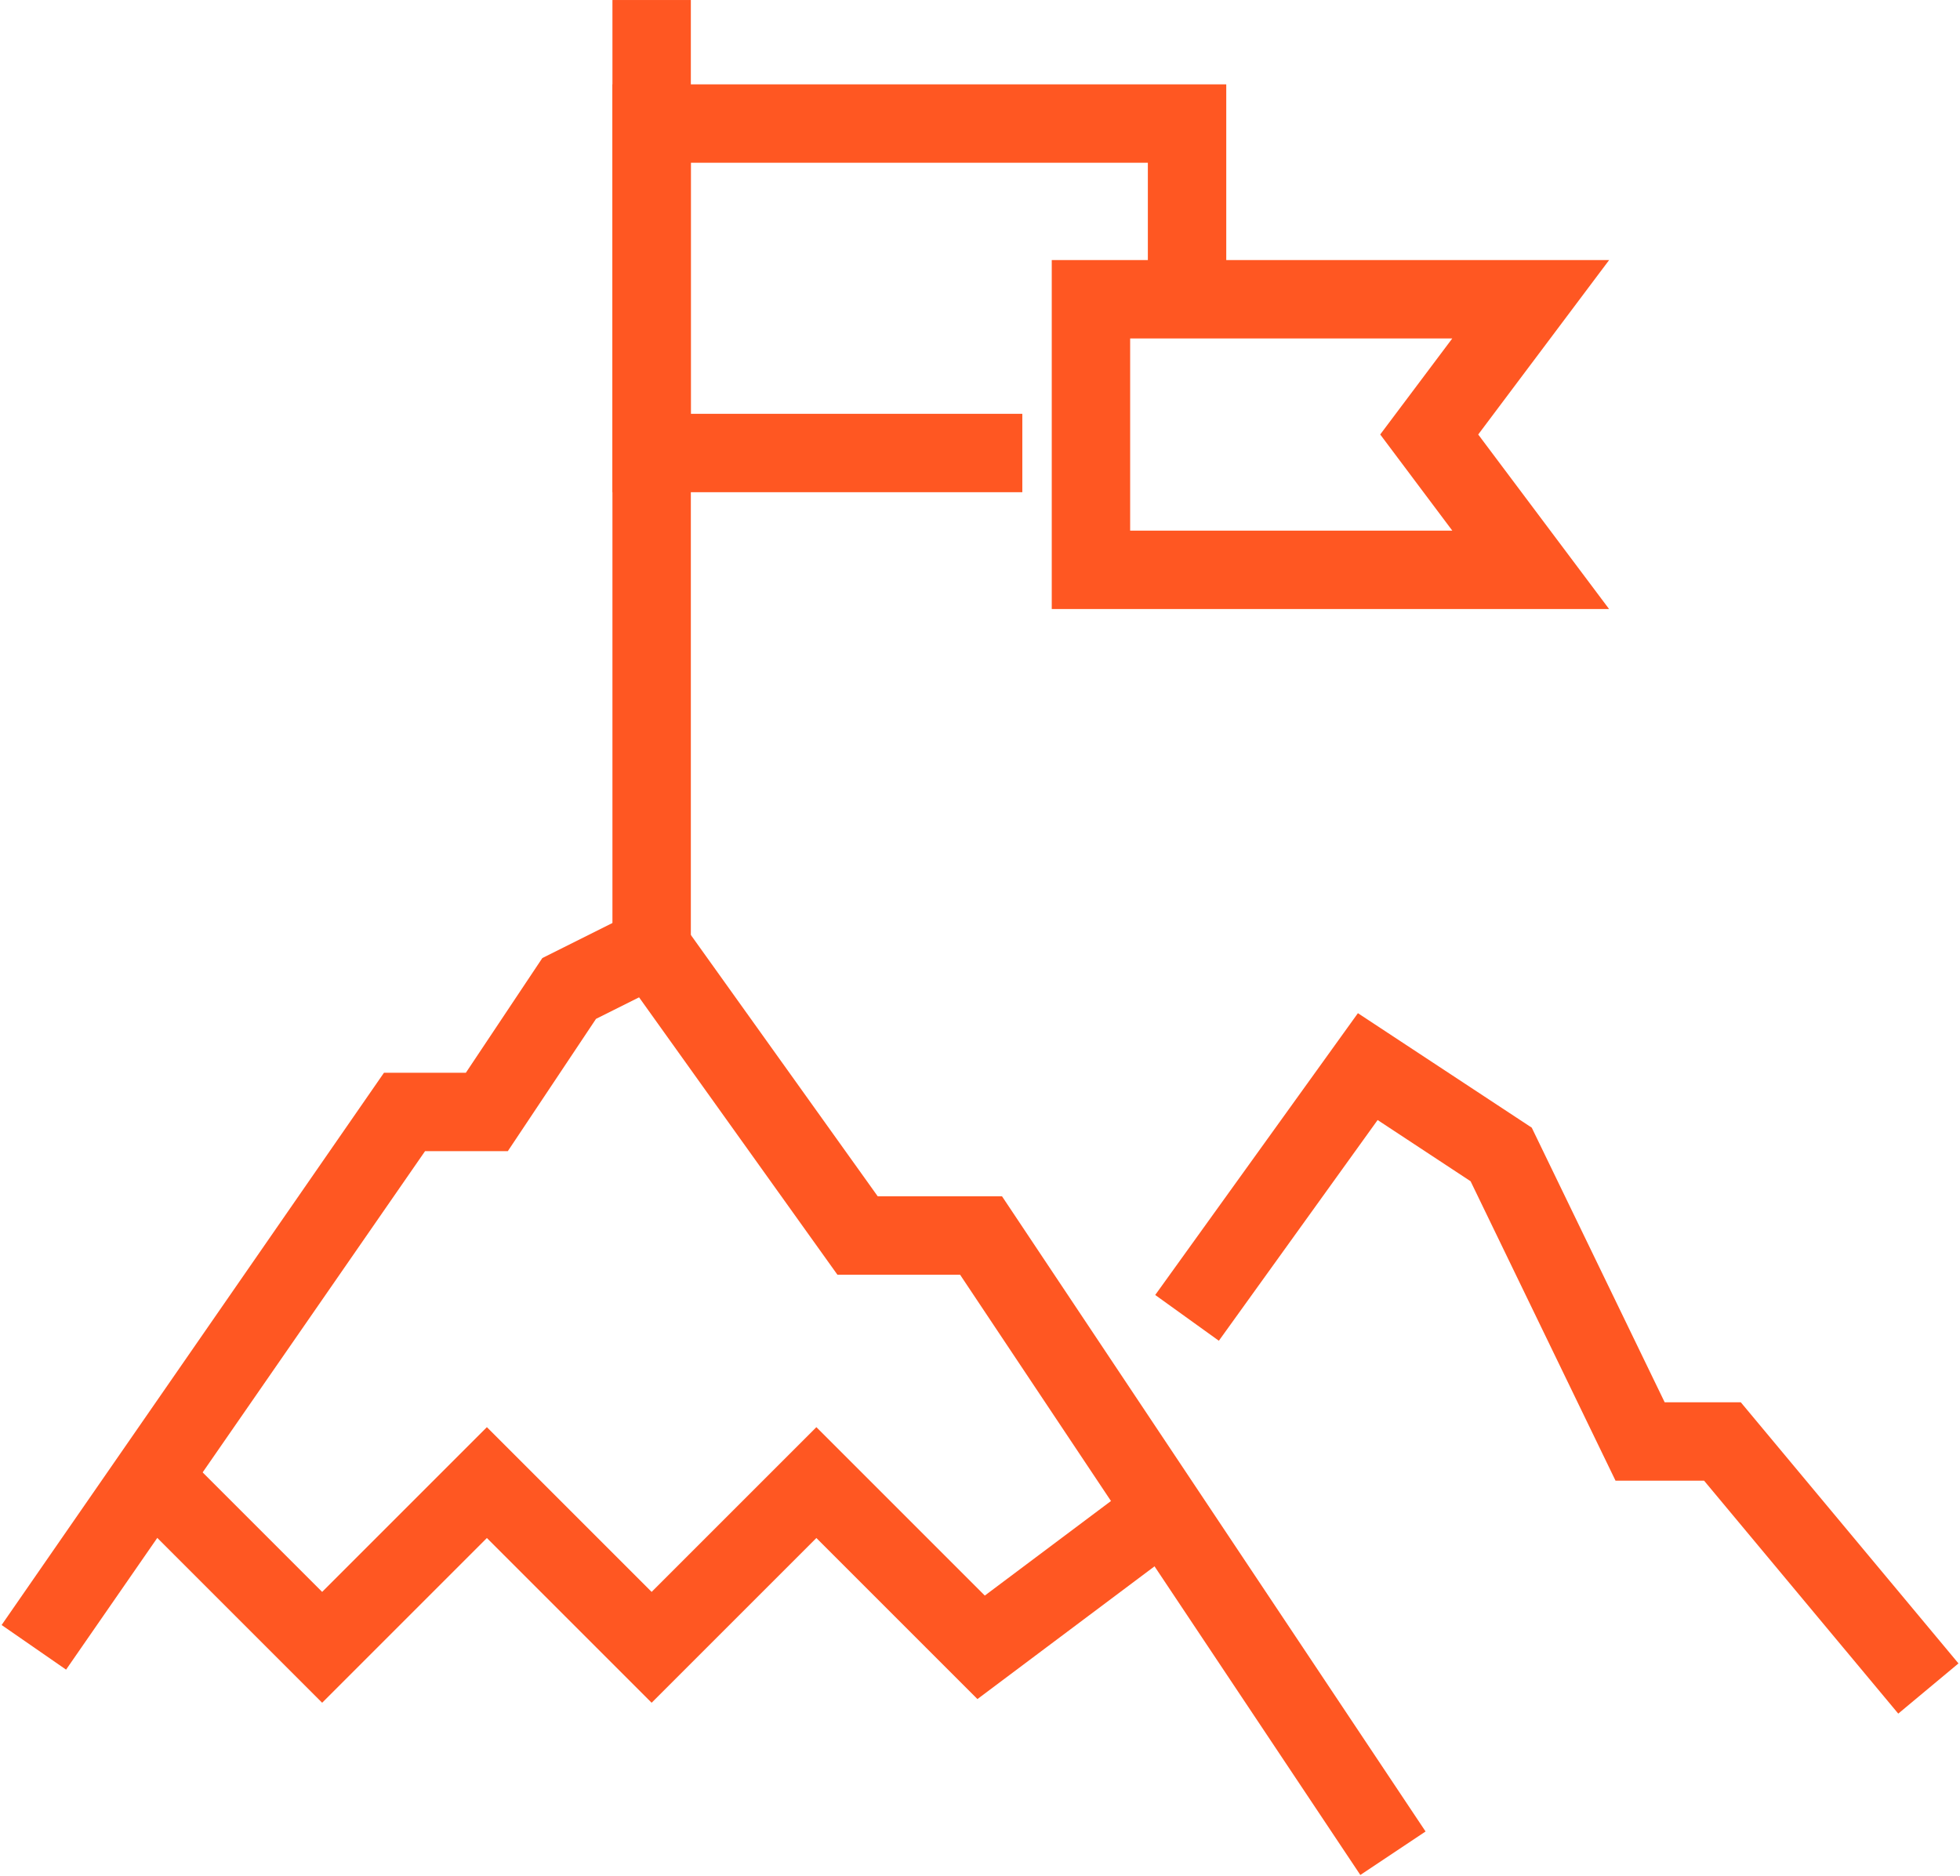 <svg xmlns="http://www.w3.org/2000/svg" xmlns:xlink="http://www.w3.org/1999/xlink" width="100" height="95.724" viewBox="0 0 100 95.724">
  <defs>
    <clipPath id="clip-path">
      <rect id="Rectangle_399" data-name="Rectangle 399" width="100" height="95.724" fill="none" stroke="#ff5722" stroke-width="4"/>
    </clipPath>
  </defs>
  <g id="Group_2615" data-name="Group 2615" transform="translate(0 0)">
    <g id="Group_2612" data-name="Group 2612" transform="translate(0 0)">
      <g id="Group_2611" data-name="Group 2611" clip-path="url(#clip-path)">
        <path id="Path_50" data-name="Path 50" d="M28.822,38.72,38.043,25.9l6.806,4.482,7.088,14.644h4.2L66.645,57.632" transform="translate(31.741 28.522)" fill="none" stroke="#ff5722" stroke-miterlimit="10" stroke-width="4"/>
        <path id="Path_51" data-name="Path 51" d="M.822,58.722,19.734,31.405h4.2l4.2-6.3,4.2-2.1L42.848,37.709h6.3L70.164,69.228" transform="translate(0.905 25.33)" fill="none" stroke="#ff5722" stroke-miterlimit="10" stroke-width="4"/>
      </g>
    </g>
    <path id="Path_52" data-name="Path 52" d="M47.258,20.806H24.822V7H47.258L42.08,13.9Z" transform="translate(30.839 8.269)" fill="none" stroke="#ff5722" stroke-miterlimit="10" stroke-width="4"/>
    <g id="Group_2614" data-name="Group 2614" transform="translate(0 0)">
      <g id="Group_2613" data-name="Group 2613" clip-path="url(#clip-path)">
        <line id="Line_151" data-name="Line 151" y1="48.329" transform="translate(33.247 0.001)" fill="none" stroke="#ff5722" stroke-miterlimit="10" stroke-width="4"/>
        <path id="Path_53" data-name="Path 53" d="M34.734,19.81H15.822V3H43.139v8.405" transform="translate(17.425 3.304)" fill="none" stroke="#ff5722" stroke-miterlimit="10" stroke-width="4"/>
        <path id="Path_54" data-name="Path 54" d="M3.822,36l8.405,8.405L20.632,36l8.405,8.405L37.443,36l8.405,8.405,8.405-6.3" transform="translate(4.209 39.647)" fill="none" stroke="#ff5722" stroke-miterlimit="10" stroke-width="4"/>
      </g>
    </g>
  </g>
</svg>

